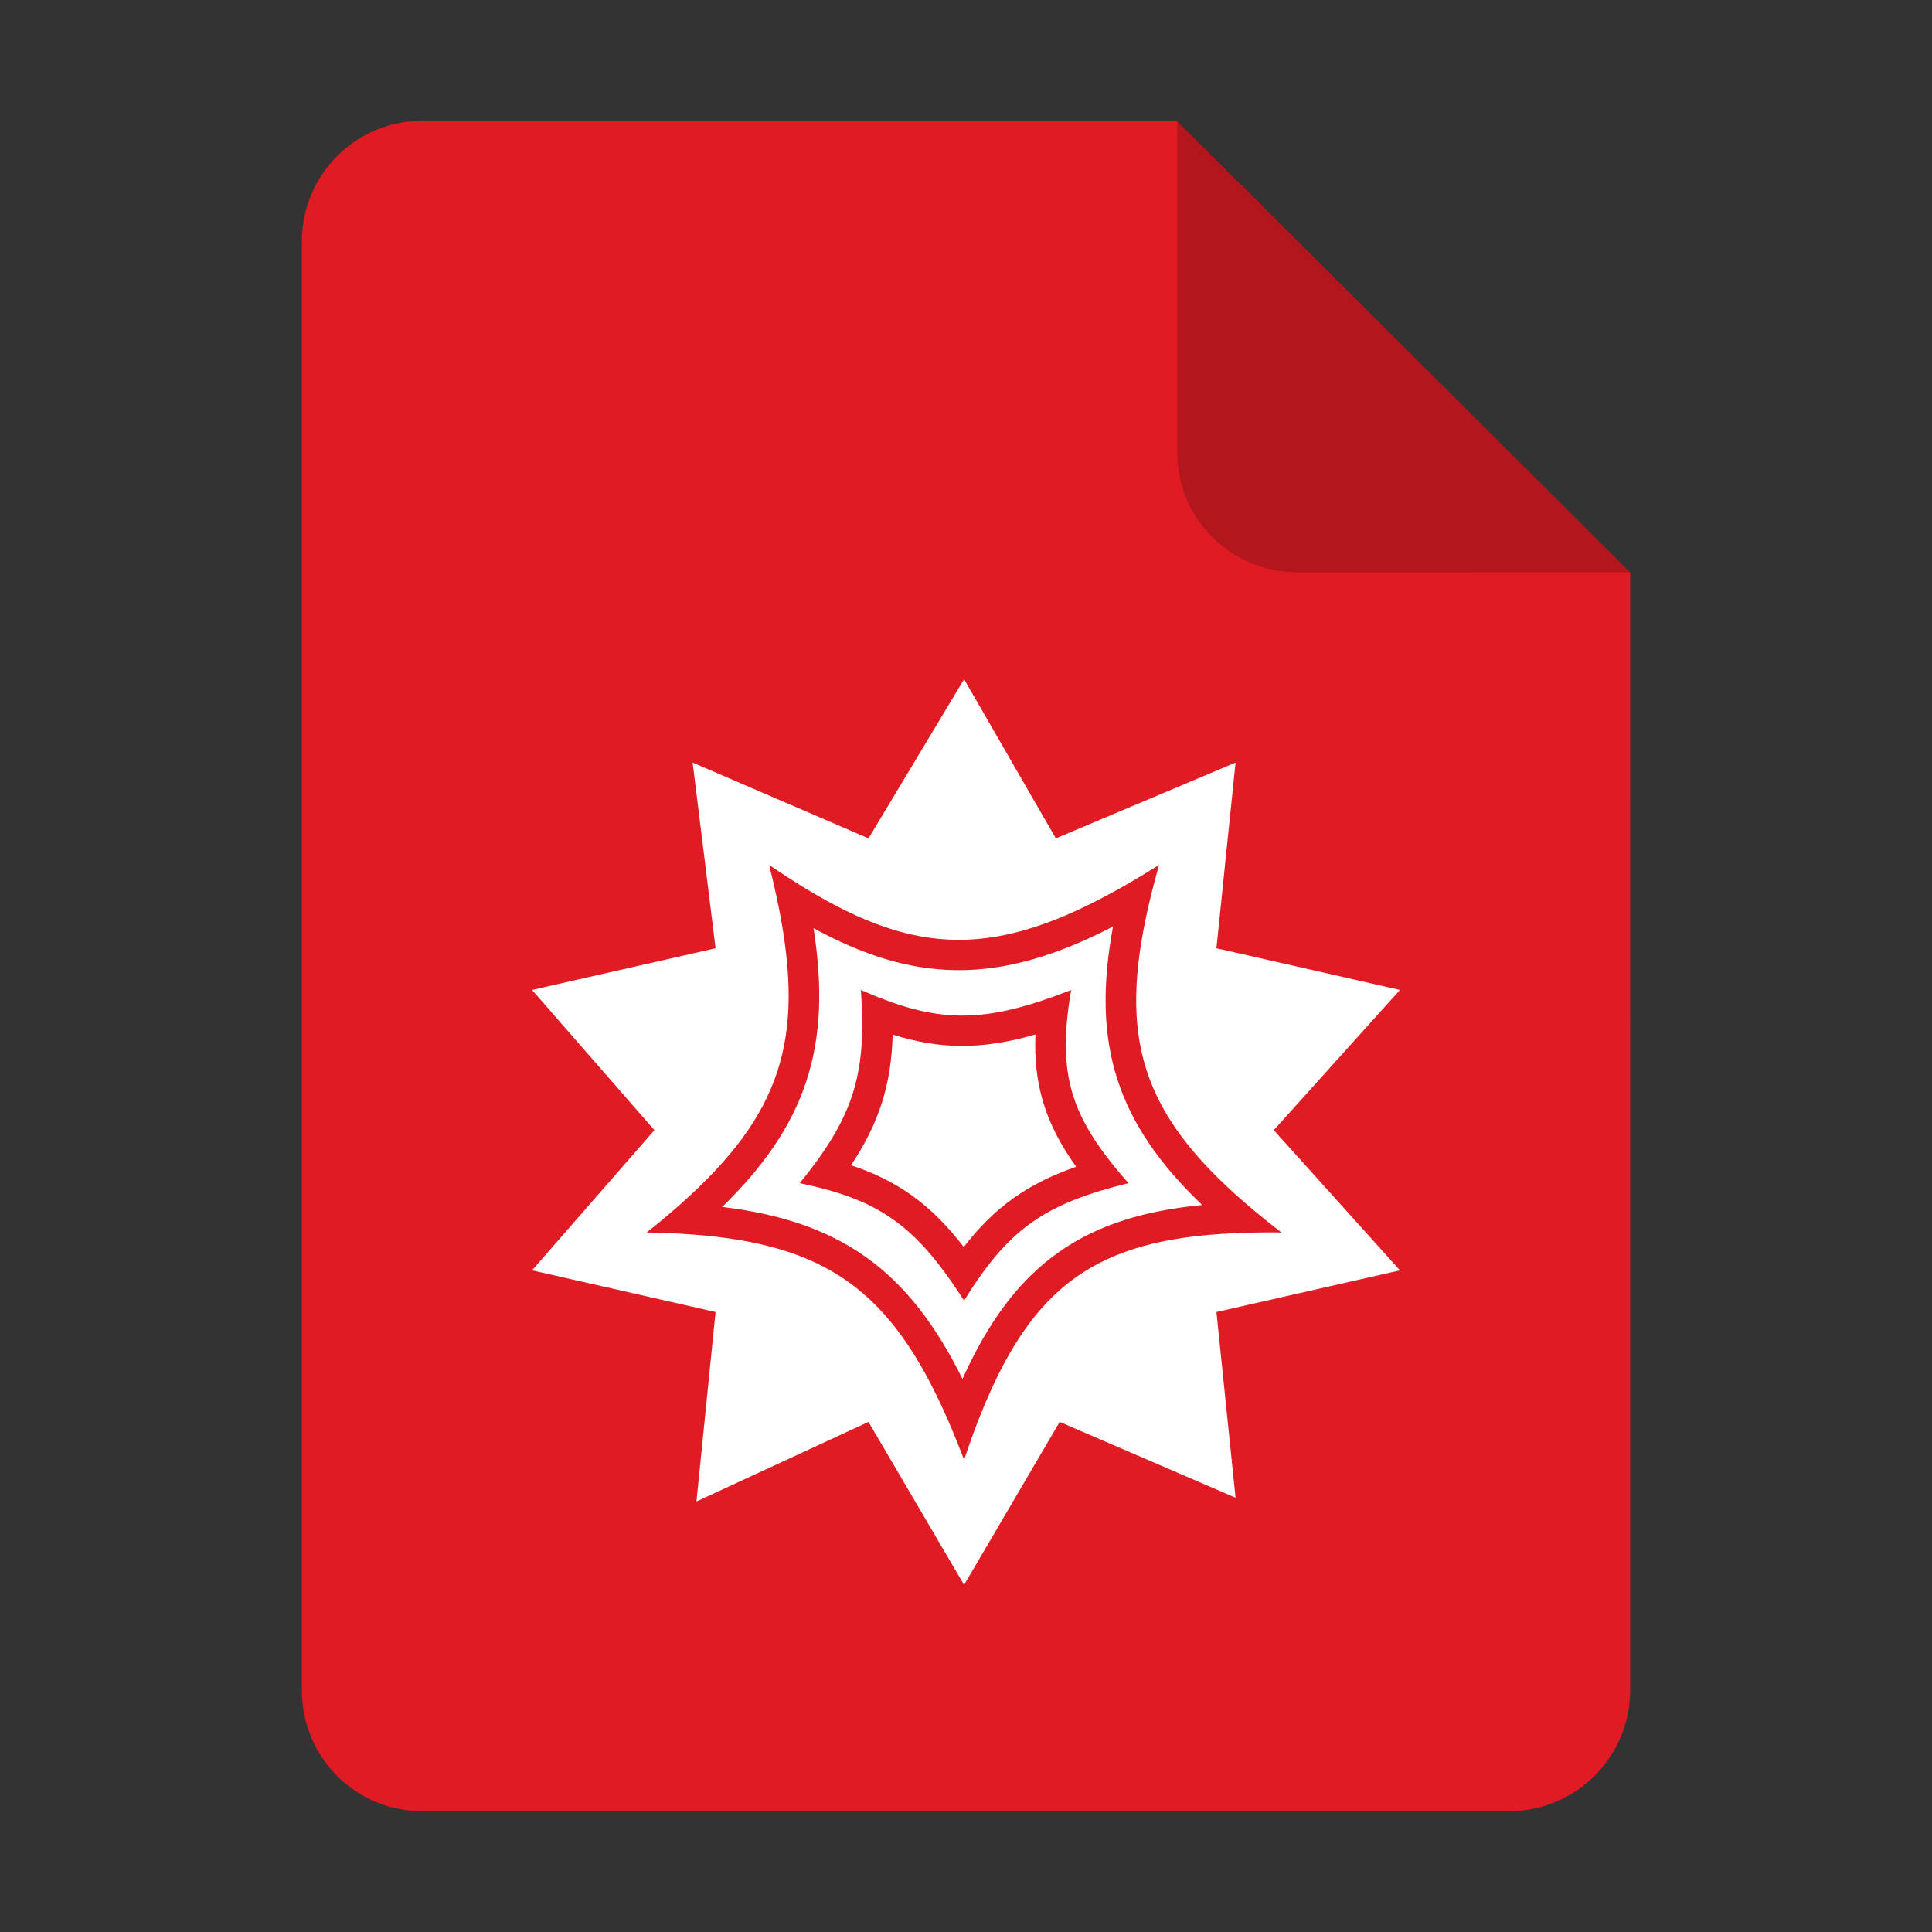 <?xml version="1.0" encoding="UTF-8" standalone="no"?>
<svg
   height="128px"
   viewBox="0 0 128 128"
   width="128px"
   version="1.1"
   id="svg35"
   sodipodi:docname="application-mathematica.svg"
   inkscape:version="1.3.1 (91b66b0783, 2023-11-16)"
   xmlns:inkscape="http://www.inkscape.org/namespaces/inkscape"
   xmlns:sodipodi="http://sodipodi.sourceforge.net/DTD/sodipodi-0.dtd"
   xmlns="http://www.w3.org/2000/svg"
   xmlns:svg="http://www.w3.org/2000/svg">
  <rect x="0" y="0" width="128" height="128" fill="#333333" stroke="none"/>
  <sodipodi:namedview
     id="namedview1"
     pagecolor="#ffffff"
     bordercolor="#000000"
     borderopacity="0.25"
     inkscape:showpageshadow="2"
     inkscape:pageopacity="0.0"
     inkscape:pagecheckerboard="0"
     inkscape:deskcolor="#d1d1d1"
     inkscape:zoom="1.5989337"
     inkscape:cx="63.167097"
     inkscape:cy="101.00481"
     inkscape:window-width="3840"
     inkscape:window-height="2323"
     inkscape:window-x="0"
     inkscape:window-y="0"
     inkscape:window-maximized="1"
     inkscape:current-layer="svg35" />
  <defs
     id="defs39" />
  <linearGradient
     id="a"
     gradientUnits="userSpaceOnUse"
     x1="36"
     x2="60"
     y1="68"
     y2="68">
    <stop
       offset="0"
       stop-color="#ed336c"
       id="stop2" />
    <stop
       offset="1"
       stop-color="#ffa348"
       id="stop4" />
  </linearGradient>
  <linearGradient
     id="b"
     gradientTransform="matrix(0 1 -1 0 144 -32)"
     gradientUnits="userSpaceOnUse"
     x1="72"
     x2="96"
     y1="68"
     y2="68">
    <stop
       offset="0"
       stop-color="#404ce6"
       id="stop7" />
    <stop
       offset="1"
       stop-color="#c061cb"
       id="stop9" />
  </linearGradient>
  <linearGradient
     id="c"
     gradientUnits="userSpaceOnUse"
     x1="68.849"
     x2="95.258"
     y1="84"
     y2="84">
    <stop
       offset="0"
       stop-color="#33d1c6"
       id="stop12" />
    <stop
       offset="1"
       stop-color="#1c25d8"
       id="stop14" />
  </linearGradient>
  <path
     style="display:inline;fill:#e01b24;fill-opacity:1;stroke:none;stroke-width:0.125;stroke-linejoin:round;stroke-miterlimit:4;stroke-dasharray:none;stroke-opacity:1;enable-background:new"
     clip-path="none"
     d="M 27.996,8 H 77.971 L 107.999,37.918 108,111.978 c 8e-5,4.432 -3.61,8.022 -8.04,8.022 H 27.996 C 23.566,120 20,116.432 20,112 V 16 c 0,-4.432 3.566,-8 7.996,-8 z"
     id="path4411" />
  <path
     style="display:inline;vector-effect:none;fill:#000000;fill-opacity:0.2;stroke:none;stroke-width:0.125;stroke-linecap:butt;stroke-linejoin:round;stroke-miterlimit:4;stroke-dasharray:none;stroke-dashoffset:0;stroke-opacity:1;enable-background:new"
     d="m 78,8 v 22 c 0,4.432 3.605,7.923 8.031,7.923 L 108,37.918 Z"
     id="path4413" />
  <g
     id="g1"
     transform="matrix(0.5,0,0,0.5,-23.75,54.5)">
    <path
       d="M 162.582,79.41 139.784,89.954 142.317,64.849 118,59.326 134.212,40.749 118,22.172 142.317,16.649 139.278,-7.954 162.582,2.088 175.247,-19 l 12.158,21.088 23.811,-10.042 -2.533,24.603 24.317,5.523 -16.718,18.577 16.718,18.577 -24.317,5.523 2.533,24.603 L 187.912,79.41 175.247,101 Z"
       fill="#e01b24"
       id="path5"
       style="fill:#ffffff;fill-opacity:1;stroke-width:0.503" />
    <path
       clip-rule="evenodd"
       d="m 177.319,78.719 c -0.706,1.782 -1.394,3.684 -2.072,5.712 -0.761,-1.997 -1.524,-3.871 -2.3,-5.627 -7.431,-16.815 -16.004,-22.904 -33.748,-24.23 -1.893,-0.141 -3.89,-0.228 -6.001,-0.269 1.645,-1.311 3.172,-2.591 4.584,-3.849 C 150.955,38.716 154.18,28.786 150.697,11.272 150.338,9.466 149.908,7.58 149.41,5.603 c 1.692,1.156 3.324,2.214 4.907,3.173 14.647,8.871 25.15,9.215 41.785,-0.187 1.601,-0.905 3.258,-1.9 4.982,-2.986 -0.55,1.947 -1.03,3.807 -1.436,5.59 -3.932,17.253 -0.952,27.245 12.765,39.138 1.498,1.298 3.124,2.62 4.882,3.975 -2.226,-0.023 -4.329,0.007 -6.318,0.099 -18.004,0.832 -26.694,6.741 -33.658,24.315 z m 10.489,-21.814 c -5.434,3.821 -9.421,9.376 -12.772,16.815 -3.485,-7.026 -7.479,-12.352 -12.762,-16.124 -5.278,-3.768 -11.515,-5.753 -19.078,-6.67 5.383,-5.252 9.108,-10.519 11.115,-16.567 2.037,-6.141 2.183,-12.733 0.987,-20.372 6.403,3.491 12.461,5.49 18.888,5.563 6.681,0.075 13.344,-1.936 20.791,-5.776 -1.392,7.558 -1.4,14.149 0.612,20.337 1.958,6.02 5.707,11.297 11.205,16.56 -7.503,0.723 -13.742,2.546 -18.986,6.234 z m -30.026,-8.068 c -1.328,-0.391 -2.76,-0.739 -4.319,-1.059 1,-1.229 1.894,-2.396 2.69,-3.523 4.132,-5.856 5.615,-10.658 5.596,-17.637 -0.004,-1.388 -0.067,-2.861 -0.181,-4.446 1.461,0.641 2.837,1.196 4.16,1.661 6.494,2.281 11.71,2.388 19.364,-0.09 1.363,-0.441 2.802,-0.964 4.34,-1.571 -0.274,1.617 -0.473,3.117 -0.589,4.527 -0.58,7.04 0.903,11.824 5.354,17.655 0.838,1.097 1.78,2.231 2.834,3.424 -1.553,0.379 -2.982,0.77 -4.307,1.189 -6.898,2.179 -10.979,5.094 -15.047,10.714 -0.803,1.11 -1.606,2.326 -2.43,3.662 -0.851,-1.322 -1.672,-2.53 -2.483,-3.637 -4.321,-5.899 -8.346,-8.917 -14.982,-10.869 z m 10.66,0.646 c -2.46,-1.779 -5.13,-3.075 -8.176,-4.082 1.846,-2.778 3.217,-5.49 4.129,-8.406 0.889,-2.839 1.302,-5.74 1.389,-8.906 2.961,0.929 5.85,1.466 8.91,1.499 3.214,0.034 6.454,-0.49 10.005,-1.519 -0.127,3.163 0.162,6.085 1.018,8.949 0.9,3.014 2.376,5.784 4.379,8.585 -3.152,1.098 -5.889,2.428 -8.368,4.202 -2.468,1.766 -4.557,3.883 -6.52,6.43 -2.088,-2.702 -4.252,-4.934 -6.766,-6.752 z"
       fill="#ececec"
       fill-rule="evenodd"
       id="path6"
       style="fill:#e01b24;fill-opacity:1;stroke-width:0.503" />
  </g>
</svg>
